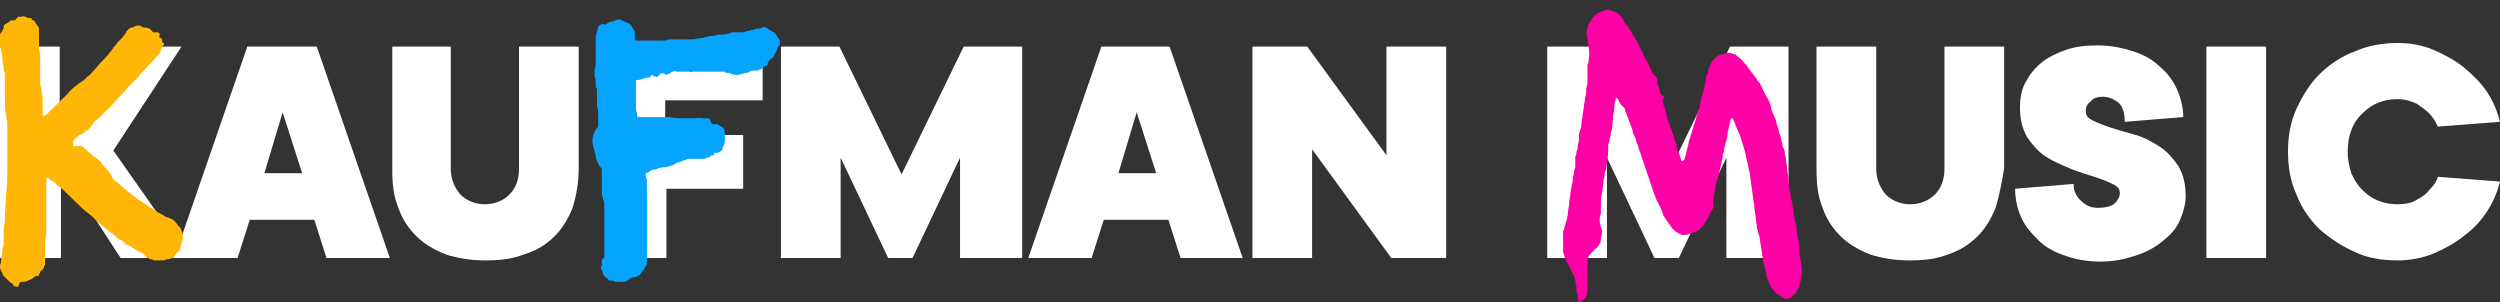 <?xml version="1.0" encoding="UTF-8" standalone="no"?>
<svg
   xmlns:dc="http://purl.org/dc/elements/1.1/"
   xmlns:cc="http://creativecommons.org/ns#"
   xmlns:rdf="http://www.w3.org/1999/02/22-rdf-syntax-ns#"
   xmlns:svg="http://www.w3.org/2000/svg"
   xmlns="http://www.w3.org/2000/svg"
   xmlns:sodipodi="http://sodipodi.sourceforge.net/DTD/sodipodi-0.dtd"
   xmlns:inkscape="http://www.inkscape.org/namespaces/inkscape"
   width="182"
   height="22"
   viewBox="0 0 182 22"
   fill="none"
   version="1.1"
   id="svg17"
   sodipodi:docname="logo.svg"
   inkscape:version="0.92.5 (2060ec1f9f, 2020-04-08)">
  <rect x="0" y="0" width="182" height="22" fill="#333333" stroke="none"/>
  <sodipodi:namedview
     pagecolor="#ffffff"
     bordercolor="#666666"
     borderopacity="1"
     objecttolerance="10"
     gridtolerance="10"
     guidetolerance="10"
     inkscape:pageopacity="0"
     inkscape:pageshadow="2"
     inkscape:window-width="1486"
     inkscape:window-height="629"
     id="namedview19"
     showgrid="false"
     inkscape:zoom="2.6208791"
     inkscape:cx="91"
     inkscape:cy="11"
     inkscape:window-x="62"
     inkscape:window-y="206"
     inkscape:window-maximized="0"
     inkscape:current-layer="g10" />
  <g
     clip-path="url(#clip0_148_547)"
     id="g10">
    <path
       d="M13.748 18.783H8.781L4.435 12.087V18.783H0V3.391H4.346V9.913L8.337 3.391H13.215L8.249 10.957L13.748 18.783ZM23.77 18.783L22.883 16H18.182L17.295 18.783H12.683L18.005 3.391H23.06L28.382 18.783H23.77ZM20.577 8.174L19.247 12.609H21.996L20.577 8.174ZM41.686 15.13C41.331 16 40.888 16.696 40.356 17.217C39.735 17.826 39.025 18.261 38.138 18.522C37.252 18.87 36.364 18.957 35.3 18.957C34.236 18.957 33.26 18.783 32.462 18.522C31.575 18.174 30.866 17.739 30.333 17.217C29.712 16.609 29.269 15.913 29.003 15.13C28.648 14.261 28.559 13.391 28.559 12.348V3.391H32.817V12.261C32.817 13.043 33.083 13.652 33.526 14.174C33.97 14.609 34.591 14.87 35.3 14.87C36.01 14.87 36.631 14.609 37.074 14.174C37.517 13.739 37.784 13.13 37.784 12.261V3.391H42.13V12.261C42.13 13.304 41.952 14.261 41.686 15.13ZM48.427 7.304V9.826H54.103V13.739H48.516V18.783H44.17V3.391H55.522V7.304H48.427ZM69.891 18.783V11.478L66.432 18.783H64.658L61.199 11.478V18.783H56.853V3.391H61.11L65.633 12.696L70.157 3.391H74.414V18.783H69.891ZM85.944 18.783L85.058 16H80.357L79.47 18.783H74.858L80.179 3.391H85.146L90.468 18.783H85.944ZM82.751 8.174L81.421 12.609H84.171L82.751 8.174ZM101.288 18.783L95.523 10.87V18.783H91.177V3.391H95.169L100.934 11.304V3.391H105.28V18.783H101.288V18.783ZM125.679 18.783V11.478L122.22 18.783H120.446L116.987 11.478V18.783H112.641V3.391H116.899L121.422 12.696L125.945 3.391H130.203V18.783H125.679ZM145.281 15.13C144.926 16 144.482 16.696 143.95 17.217C143.329 17.826 142.62 18.261 141.822 18.522C140.935 18.87 140.048 18.957 138.983 18.957C137.919 18.957 136.943 18.783 136.145 18.522C135.258 18.174 134.549 17.739 134.017 17.217C133.396 16.609 132.952 15.913 132.686 15.13C132.331 14.261 132.243 13.391 132.243 12.348V3.391H136.589V12.261C136.589 13.043 136.855 13.652 137.298 14.174C137.742 14.609 138.363 14.87 139.072 14.87C139.782 14.87 140.403 14.609 140.846 14.174C141.289 13.739 141.556 13.13 141.556 12.261V3.391H145.902V12.261C145.724 13.304 145.547 14.261 145.281 15.13ZM154.239 7.478C153.884 7.217 153.529 7.044 153.086 7.044C152.731 7.044 152.376 7.13 152.199 7.391C151.933 7.565 151.844 7.826 151.844 8.087C151.844 8.435 152.021 8.609 152.376 8.783C152.731 8.957 153.174 9.13 153.707 9.304C154.239 9.478 154.86 9.652 155.481 9.826C156.101 10 156.722 10.348 157.254 10.696C157.787 11.043 158.23 11.565 158.585 12.087C158.94 12.696 159.117 13.391 159.117 14.261C159.117 14.87 158.94 15.478 158.673 16.087C158.407 16.696 157.964 17.131 157.432 17.565C156.9 18 156.279 18.348 155.481 18.609C154.682 18.87 153.884 19.044 152.908 19.044C151.933 19.044 151.046 18.87 150.336 18.609C149.538 18.348 148.917 18 148.385 17.478C147.853 16.957 147.409 16.435 147.143 15.826C146.877 15.217 146.7 14.522 146.7 13.739L150.957 13.391C150.957 13.913 151.135 14.261 151.489 14.609C151.844 14.957 152.199 15.13 152.731 15.13C153.263 15.13 153.707 15.043 153.973 14.783C154.239 14.522 154.327 14.261 154.327 14.087C154.327 13.739 154.15 13.565 153.795 13.391C153.441 13.217 152.997 13.043 152.465 12.87C151.933 12.696 151.312 12.522 150.691 12.261C150.07 12 149.449 11.739 148.917 11.391C148.385 11.043 147.942 10.522 147.587 10C147.232 9.391 147.055 8.696 147.055 7.826C147.055 7.217 147.143 6.609 147.409 6.087C147.675 5.565 148.03 5.044 148.562 4.609C149.095 4.174 149.627 3.913 150.336 3.652C151.046 3.391 151.844 3.304 152.731 3.304C153.618 3.304 154.505 3.478 155.303 3.739C156.101 4 156.722 4.348 157.254 4.87C157.787 5.304 158.23 5.913 158.496 6.522C158.762 7.13 158.94 7.826 158.94 8.522L154.682 8.87C154.682 8.174 154.505 7.739 154.239 7.478ZM160.625 18.783V3.391H164.971V18.783H160.625V18.783ZM176.856 8.261C176.59 8 176.324 7.826 175.969 7.565C175.614 7.391 175.082 7.217 174.55 7.217C174.018 7.217 173.574 7.304 173.131 7.478C172.687 7.652 172.332 7.913 171.978 8.261C171.623 8.609 171.357 8.957 171.179 9.478C171.002 9.913 170.913 10.435 170.913 11.043C170.913 11.565 171.002 12.087 171.179 12.609C171.357 13.043 171.623 13.478 171.978 13.826C172.332 14.174 172.687 14.435 173.131 14.609C173.574 14.783 174.018 14.87 174.55 14.87C175.082 14.87 175.614 14.783 175.969 14.522C176.324 14.348 176.678 14.087 176.856 13.826C177.122 13.565 177.388 13.217 177.477 12.87L182 13.217C181.823 13.913 181.557 14.609 181.113 15.304C180.67 16 180.137 16.609 179.428 17.131C178.807 17.652 178.009 18.087 177.211 18.435C176.412 18.783 175.437 18.957 174.55 18.957C173.397 18.957 172.332 18.783 171.445 18.348C170.47 17.913 169.672 17.391 168.873 16.696C168.164 16 167.543 15.13 167.188 14.174C166.745 13.217 166.567 12.174 166.567 11.043C166.567 9.913 166.745 8.87 167.188 7.913C167.632 6.957 168.164 6.087 168.873 5.391C169.583 4.696 170.47 4.087 171.445 3.739C172.421 3.304 173.485 3.13 174.55 3.13C175.525 3.13 176.412 3.304 177.211 3.652C178.009 4 178.807 4.435 179.428 4.957C180.049 5.478 180.67 6.087 181.113 6.783C181.557 7.478 181.823 8.174 182 8.87L177.477 9.217C177.299 8.87 177.122 8.522 176.856 8.261Z"
       fill="#35353A"
       id="path2"
       style="fill:#ffffff" />
    <path
       d="M115.125 21.913C115.302 21.826 115.391 21.739 115.48 21.565C115.568 21.391 115.568 21.217 115.568 21.044C115.568 20.956 115.568 20.956 115.568 20.87C115.568 20.783 115.568 20.783 115.568 20.696V20.609C115.568 20.609 115.568 20.609 115.568 20.522C115.568 20.348 115.568 20.174 115.568 20.087C115.568 19.913 115.568 19.826 115.568 19.652V19.044C115.568 18.783 115.657 18.609 115.834 18.435C115.923 18.348 115.923 18.348 116.012 18.261C116.1 18.174 116.1 18.087 116.189 18.087C116.278 18 116.367 17.913 116.455 17.739C116.544 17.652 116.544 17.478 116.544 17.391C116.544 17.217 116.633 17.131 116.633 16.956C116.633 16.783 116.633 16.696 116.544 16.522C116.455 16.261 116.455 16.087 116.455 15.913C116.455 15.739 116.544 15.652 116.544 15.478C116.544 15.304 116.544 15.217 116.544 15.043C116.544 14.696 116.544 14.348 116.633 14L116.721 13.391C116.721 13.217 116.721 13.043 116.81 12.87C116.81 12.696 116.81 12.522 116.899 12.435C116.987 11.913 117.076 11.391 117.076 10.87C117.076 10.783 117.076 10.696 117.076 10.609C117.076 10.522 117.076 10.435 117.165 10.348C117.165 10.174 117.165 10 117.253 9.913C117.253 9.739 117.254 9.565 117.342 9.478L117.431 8.522C117.431 8.348 117.52 8.087 117.52 7.913C117.52 7.739 117.52 7.478 117.608 7.304V7.217L117.697 7.13C117.697 7.13 117.786 7.13 117.786 7.217C117.874 7.391 117.963 7.652 118.14 7.739C118.229 7.826 118.318 7.913 118.318 8.087C118.407 8.261 118.495 8.522 118.584 8.783C118.673 9.043 118.761 9.217 118.85 9.478C118.85 9.652 118.939 9.826 119.027 10C119.116 10.174 119.116 10.348 119.205 10.522C119.293 10.696 119.293 10.87 119.382 11.043C119.471 11.217 119.471 11.391 119.56 11.565L119.648 11.826C119.737 12.087 119.826 12.348 119.914 12.609C120.003 12.87 120.092 13.13 120.18 13.391L120.535 14.435C120.624 14.609 120.713 14.783 120.801 14.957C120.89 15.13 120.979 15.304 121.067 15.565C121.067 15.565 121.067 15.565 121.067 15.652L121.6 16.435C121.777 16.696 121.954 16.87 122.309 17.044C122.486 17.131 122.753 17.131 122.93 17.044C123.019 17.044 123.107 16.956 123.196 16.956C123.285 16.956 123.373 16.87 123.462 16.87C123.639 16.783 123.817 16.609 123.994 16.435C123.994 16.435 124.083 16.348 124.083 16.261C124.083 16.174 124.083 16.174 124.172 16.174L124.26 16C124.349 15.913 124.349 15.826 124.438 15.652C124.438 15.565 124.526 15.565 124.526 15.478C124.526 15.391 124.615 15.391 124.615 15.304C124.704 15.217 124.792 15.043 124.704 14.87V14.696C124.704 14.522 124.792 14.348 124.792 14.174C124.792 14 124.881 13.826 124.881 13.652C124.881 13.391 124.97 13.217 125.059 12.957C125.147 12.696 125.147 12.522 125.236 12.261C125.236 12.087 125.325 11.913 125.325 11.826C125.325 11.652 125.413 11.565 125.413 11.391C125.413 11.217 125.502 11.043 125.502 10.957C125.502 10.783 125.591 10.609 125.591 10.522C125.679 10.261 125.768 10 125.768 9.652C125.857 9.391 125.857 9.13 125.946 8.87L126.034 8.609C126.034 8.609 126.034 8.609 126.123 8.609C126.123 8.609 126.212 8.696 126.212 8.783C126.212 8.87 126.3 8.87 126.3 8.957L126.389 9.217C126.478 9.478 126.655 9.739 126.744 10.087C126.832 10.348 126.921 10.696 127.01 10.957C127.099 11.217 127.099 11.478 127.187 11.739C127.276 12 127.276 12.261 127.365 12.522L127.631 14.435C127.631 14.609 127.719 14.87 127.719 15.13C127.719 15.391 127.808 15.565 127.808 15.826L127.897 16.435C127.897 16.609 127.897 16.696 127.985 16.783C127.985 16.87 127.985 17.044 128.074 17.131L128.34 18.87C128.34 18.956 128.34 19.044 128.429 19.217C128.429 19.304 128.429 19.391 128.518 19.565L128.606 20.087C128.606 20.174 128.606 20.261 128.695 20.348C128.695 20.435 128.784 20.522 128.784 20.609C128.961 21.044 129.316 21.391 129.759 21.652C129.937 21.826 130.203 21.739 130.38 21.652C130.469 21.565 130.558 21.478 130.646 21.391C130.735 21.304 130.824 21.217 130.824 21.13C130.912 20.956 131.001 20.87 131.001 20.696C131.09 20.522 131.09 20.435 131.09 20.261L131.178 20C131.178 19.826 131.178 19.739 131.178 19.565L131.001 18.435V18.348V18.261C131.001 17.913 130.912 17.478 130.824 17.131C130.824 17.131 130.824 17.044 130.824 16.956L130.735 16.261C130.735 16.174 130.646 16.087 130.646 16C130.646 15.826 130.558 15.565 130.558 15.391C130.558 15.217 130.469 14.957 130.469 14.783C130.38 14.522 130.38 14.174 130.292 13.913C130.292 13.652 130.203 13.304 130.203 13.043C130.203 12.87 130.114 12.609 130.114 12.348C130.114 12.087 130.025 11.913 130.025 11.652C130.025 11.478 129.937 11.304 129.937 11.13C129.937 10.957 129.848 10.783 129.759 10.609C129.759 10.609 129.759 10.522 129.759 10.435C129.671 10.261 129.671 10 129.582 9.826C129.493 9.652 129.493 9.391 129.405 9.217C129.316 9.043 129.316 8.783 129.227 8.609C129.138 8.435 129.05 8.174 128.961 8V7.913C128.872 7.565 128.784 7.304 128.606 7.043C128.429 6.783 128.34 6.435 128.163 6.174C128.163 6.087 128.074 6 127.985 5.913C127.897 5.826 127.897 5.739 127.808 5.652C127.719 5.565 127.631 5.391 127.542 5.304C127.453 5.217 127.365 5.043 127.276 4.957C127.187 4.783 127.099 4.696 126.921 4.522C126.832 4.348 126.655 4.261 126.478 4.087C126.389 4 126.3 3.913 126.123 3.913C125.946 3.826 125.679 3.826 125.502 3.913C125.059 4 124.704 4.261 124.526 4.696C124.438 4.87 124.349 5.043 124.349 5.217V5.304C124.349 5.304 124.349 5.391 124.26 5.391C124.172 5.739 124.172 6 124.083 6.348C123.994 6.696 123.906 6.957 123.817 7.304C123.817 7.478 123.728 7.652 123.728 7.826C123.639 8 123.639 8.174 123.551 8.348C123.462 8.609 123.373 8.957 123.285 9.217C123.196 9.478 123.107 9.826 123.019 10.087C122.93 10.261 122.93 10.522 122.841 10.783C122.753 11.043 122.753 11.217 122.664 11.478C122.664 11.565 122.575 11.652 122.575 11.652L122.486 11.739C122.486 11.739 122.398 11.739 122.398 11.652C122.309 11.478 122.309 11.304 122.22 11.13C122.132 10.957 122.043 10.783 122.043 10.522C121.954 10.261 121.866 10 121.777 9.739C121.688 9.478 121.6 9.217 121.511 8.957C121.422 8.783 121.333 8.609 121.333 8.348C121.245 8.174 121.245 8 121.156 7.739C121.156 7.739 121.067 7.652 121.067 7.478C120.979 7.391 120.979 7.304 121.067 7.217C121.156 7.13 121.156 7.13 121.156 7.043C121.156 6.957 121.067 6.957 121.067 6.957C120.979 6.957 120.89 6.87 120.89 6.783C120.89 6.87 120.89 6.783 120.801 6.522C120.713 6.348 120.713 6.174 120.713 6.174C120.713 6.174 120.713 6.087 120.624 6.087V6C120.713 5.913 120.713 5.913 120.624 5.826C120.624 5.739 120.624 5.652 120.535 5.565C120.446 5.478 120.358 5.391 120.358 5.391C120.269 5.304 120.269 5.13 120.18 5.043C120.092 4.957 120.092 4.783 120.003 4.696C119.914 4.435 119.737 4.261 119.648 4C119.56 3.739 119.382 3.478 119.293 3.217C119.027 2.783 118.761 2.348 118.495 1.913C118.407 1.826 118.229 1.652 118.14 1.391L117.874 1.044C117.697 0.87 117.52 0.87 117.342 0.783C117.254 0.783 117.254 0.783 117.165 0.696C117.076 0.696 116.987 0.696 116.987 0.696C116.899 0.696 116.899 0.696 116.81 0.783C116.367 0.87 116.012 1.13 115.834 1.478C115.657 1.652 115.568 1.913 115.568 2.087C115.48 2.261 115.48 2.522 115.568 2.783C115.568 2.783 115.568 2.783 115.568 2.87C115.657 3.304 115.746 3.826 115.657 4.348C115.657 4.435 115.657 4.609 115.568 4.696C115.568 4.783 115.568 4.957 115.568 5.043C115.568 5.217 115.568 5.478 115.568 5.739C115.568 6 115.568 6.174 115.48 6.435C115.48 6.609 115.48 6.87 115.391 7.13C115.391 7.391 115.302 7.565 115.302 7.826L115.214 8.348C115.214 8.609 115.125 8.783 115.125 9.043C115.125 9.304 115.036 9.478 114.947 9.739C114.947 9.826 114.947 9.913 114.947 10C114.947 10.174 114.947 10.348 114.859 10.522C114.859 10.696 114.859 10.87 114.77 11.043C114.77 11.13 114.77 11.217 114.681 11.391C114.681 11.478 114.681 11.565 114.681 11.739C114.681 11.826 114.681 11.913 114.681 12C114.681 12.174 114.681 12.261 114.593 12.435C114.593 12.609 114.593 12.696 114.504 12.87C114.504 13.043 114.504 13.304 114.415 13.478C114.415 13.652 114.327 13.913 114.327 14.087C114.327 14.261 114.238 14.522 114.238 14.783C114.238 15.043 114.149 15.217 114.149 15.478C114.149 15.652 114.061 15.826 114.061 16C113.972 16.174 113.972 16.348 113.883 16.609C113.883 16.696 113.794 16.783 113.794 16.87C113.794 17.131 113.794 17.304 113.794 17.565C113.794 17.826 113.794 18.087 113.794 18.261C113.794 18.435 113.883 18.609 113.972 18.87L114.327 19.565C114.327 19.652 114.415 19.652 114.415 19.739C114.415 19.826 114.415 19.826 114.504 19.913C114.593 20.087 114.681 20.261 114.681 20.435C114.681 20.609 114.77 20.783 114.77 20.956C114.77 21.131 114.77 21.304 114.859 21.478C114.859 21.652 114.859 21.826 114.947 22C114.947 22.087 115.036 22.261 115.036 22.348C115.036 22.435 115.125 22.609 115.214 22.696C115.302 22.87 115.48 22.956 115.657 22.956C115.036 22 115.036 22 115.125 21.913Z"
       fill="#FE00A5"
       id="path4" />
    <path
       fill-rule="evenodd"
       clip-rule="evenodd"
       d="M56.587 3.565C56.587 3.652 56.587 3.652 56.498 3.739C56.498 3.826 56.498 3.826 56.409 3.913L56.321 4.087C56.321 4.174 56.232 4.261 56.143 4.261L56.055 4.348L55.966 4.435C55.877 4.609 55.877 4.609 55.877 4.696C55.877 4.783 55.788 4.783 55.788 4.783C55.7 4.783 55.611 4.87 55.611 4.87C55.522 4.87 55.522 4.957 55.434 5.044C55.345 5.044 55.256 5.044 55.256 5.13C55.168 5.13 55.079 5.13 54.99 5.13C54.902 5.13 54.724 5.13 54.547 5.217C54.458 5.304 54.369 5.304 54.281 5.304C54.192 5.304 54.103 5.391 53.926 5.391C53.748 5.478 53.483 5.478 53.305 5.391C53.216 5.391 53.128 5.304 53.128 5.304H52.95C52.862 5.304 52.773 5.304 52.773 5.217C52.684 5.217 52.596 5.217 52.507 5.217C52.418 5.217 52.329 5.217 52.329 5.217C52.241 5.217 52.241 5.217 52.152 5.217C52.063 5.217 51.975 5.217 51.797 5.217C51.709 5.217 51.709 5.217 51.62 5.217C51.531 5.217 51.531 5.217 51.443 5.217C51.354 5.217 51.265 5.217 51.176 5.217C51.088 5.217 50.999 5.217 50.91 5.217C50.822 5.217 50.822 5.217 50.733 5.217C50.556 5.217 50.556 5.217 50.467 5.217C50.378 5.217 50.289 5.304 50.201 5.217C50.112 5.217 50.023 5.217 49.935 5.217C49.846 5.217 49.757 5.217 49.669 5.217C49.669 5.217 49.58 5.217 49.491 5.217C49.403 5.217 49.403 5.217 49.314 5.217C49.136 5.13 48.87 5.217 48.693 5.391H48.604C48.516 5.478 48.427 5.478 48.427 5.391C48.249 5.304 48.072 5.304 47.983 5.478C47.895 5.565 47.806 5.652 47.717 5.565C47.629 5.565 47.54 5.565 47.54 5.478C47.451 5.478 47.363 5.478 47.363 5.565L47.274 5.652C47.185 5.652 47.185 5.652 47.185 5.652C47.096 5.652 47.008 5.652 47.008 5.652C46.83 5.739 46.564 5.826 46.387 5.826C46.298 5.826 46.298 5.826 46.298 5.913C46.298 6.174 46.298 6.435 46.298 6.783C46.298 6.87 46.298 6.957 46.298 7.044C46.298 7.13 46.298 7.217 46.298 7.304C46.298 7.391 46.298 7.478 46.298 7.478C46.298 7.565 46.298 7.652 46.298 7.652V7.739C46.298 7.913 46.298 8.087 46.387 8.261C46.387 8.348 46.387 8.435 46.387 8.522C46.476 8.522 46.564 8.522 46.653 8.522C46.742 8.522 46.919 8.522 47.008 8.522H47.185C47.363 8.522 47.54 8.522 47.717 8.522C47.895 8.522 48.072 8.522 48.249 8.522C48.338 8.522 48.427 8.522 48.427 8.522C48.516 8.522 48.604 8.522 48.604 8.522H48.782C49.048 8.609 49.314 8.609 49.58 8.609C49.846 8.609 50.112 8.609 50.378 8.609C50.467 8.609 50.556 8.609 50.644 8.609C50.733 8.609 50.91 8.522 50.999 8.609C51.088 8.609 51.265 8.609 51.354 8.609H51.443H51.531C51.62 8.609 51.709 8.696 51.709 8.783C51.709 8.87 51.797 8.87 51.797 8.957C51.797 9.044 51.886 9.044 51.975 9.044C52.063 9.044 52.152 9.044 52.241 9.044C52.329 9.13 52.418 9.13 52.507 9.217C52.684 9.304 52.773 9.478 52.773 9.739C52.773 9.913 52.773 10.087 52.773 10.261C52.773 10.435 52.684 10.609 52.596 10.783V10.87C52.596 10.87 52.596 10.957 52.507 10.957C52.418 11.043 52.329 11.13 52.152 11.13H52.063H51.975V11.304C51.975 11.304 51.886 11.304 51.797 11.304L51.709 11.391C51.62 11.478 51.443 11.478 51.265 11.565C51.176 11.565 51.088 11.565 50.999 11.565C50.91 11.565 50.822 11.565 50.644 11.565C50.556 11.565 50.467 11.565 50.289 11.565H50.112C50.023 11.565 49.935 11.652 49.846 11.652L49.403 11.826C49.314 11.826 49.225 11.826 49.225 11.913C49.136 11.913 49.048 12 49.048 12C48.782 12.087 48.516 12.174 48.338 12.174C48.072 12.174 47.895 12.261 47.717 12.348H47.629H47.54C47.451 12.348 47.363 12.435 47.363 12.435C47.274 12.522 47.096 12.609 47.008 12.609C47.008 12.783 47.008 12.87 47.096 13.043C47.096 13.304 47.096 13.565 47.096 13.826C47.096 13.913 47.096 14.087 47.096 14.174C47.096 14.261 47.096 14.435 47.096 14.522C47.096 14.783 47.096 15.13 47.096 15.391C47.096 15.652 47.096 16 47.096 16.261C47.096 16.348 47.096 16.522 47.096 16.609C47.096 16.696 47.096 16.87 47.096 17.044C47.096 17.131 47.096 17.304 47.096 17.391C47.096 17.478 47.096 17.652 47.096 17.826C47.096 17.913 47.096 18 47.096 18.087C47.096 18.174 47.096 18.261 47.096 18.348C47.096 18.435 47.096 18.435 47.096 18.522C47.096 18.609 47.096 18.609 47.096 18.696C47.096 18.783 47.096 18.87 47.096 18.87C47.096 18.957 47.096 19.044 47.096 19.044C47.096 19.217 47.096 19.304 46.919 19.478C46.919 19.565 46.919 19.565 46.83 19.652C46.83 19.739 46.742 19.739 46.742 19.739C46.742 19.826 46.653 19.913 46.564 20C46.476 20.087 46.387 20.087 46.298 20.174H46.21H46.121C46.032 20.174 45.944 20.261 45.855 20.261C45.855 20.348 45.766 20.348 45.677 20.435C45.589 20.435 45.5 20.522 45.5 20.522C45.411 20.522 45.323 20.522 45.234 20.522C45.145 20.522 45.056 20.522 44.968 20.522C44.968 20.522 44.879 20.522 44.791 20.522C44.702 20.522 44.613 20.435 44.613 20.435C44.524 20.435 44.436 20.435 44.436 20.435C44.347 20.435 44.347 20.435 44.258 20.348C44.258 20.261 44.17 20.261 44.081 20.174C43.992 20.087 43.904 20 43.904 19.913L43.815 19.652C43.726 19.565 43.726 19.478 43.815 19.304C43.815 19.217 43.815 19.217 43.815 19.131C43.815 19.044 43.815 19.044 43.815 18.957C43.815 18.957 43.815 18.87 43.904 18.87C43.904 18.783 43.904 18.783 43.992 18.783C43.992 18.696 43.992 18.696 43.992 18.609C43.992 18.522 43.992 18.522 43.992 18.435C43.992 18.261 43.992 18 43.992 17.826C43.992 17.652 43.992 17.391 43.992 17.217C43.992 17.044 43.992 16.957 43.992 16.783C43.992 16.609 43.992 16.522 43.992 16.348C43.992 16.261 43.992 16.174 43.992 16C43.992 15.913 43.992 15.826 43.992 15.739C43.992 15.652 43.992 15.565 43.992 15.478C43.992 15.391 43.992 15.304 43.992 15.217C43.992 15.13 43.992 14.957 43.992 14.87C43.992 14.783 43.992 14.609 43.904 14.522C43.904 14.348 43.815 14.261 43.815 14.174C43.815 14 43.815 13.826 43.815 13.565C43.815 13.391 43.815 13.217 43.815 13.043V12.957V12.87C43.815 12.696 43.815 12.609 43.815 12.435V12.348C43.815 12.261 43.726 12.174 43.637 12.087C43.637 12 43.549 12 43.549 11.913C43.46 11.739 43.371 11.478 43.371 11.304C43.283 11.13 43.283 10.87 43.194 10.696C43.105 10.348 43.105 10.087 43.194 9.826C43.283 9.565 43.371 9.391 43.549 9.217C43.549 9.13 43.549 9.044 43.549 8.957C43.549 8.783 43.549 8.522 43.549 8.348C43.549 8.174 43.549 7.913 43.46 7.739C43.46 7.565 43.46 7.478 43.46 7.304C43.46 7.13 43.46 7.044 43.46 6.87C43.46 6.783 43.46 6.696 43.46 6.609C43.46 6.522 43.46 6.435 43.371 6.348V6.174C43.371 6 43.371 5.739 43.283 5.565C43.283 5.478 43.283 5.391 43.283 5.304C43.283 5.217 43.283 5.13 43.283 5.044C43.371 4.87 43.371 4.783 43.371 4.609C43.371 4.435 43.371 4.261 43.371 4.087C43.371 3.913 43.371 3.826 43.371 3.652C43.371 3.478 43.371 3.391 43.371 3.217C43.371 3.044 43.371 2.783 43.371 2.609C43.46 2.435 43.46 2.174 43.549 2C43.549 1.913 43.637 1.913 43.637 1.826C43.726 1.826 43.815 1.739 43.815 1.739C44.081 1.826 44.17 1.739 44.17 1.739L44.258 1.652C44.347 1.652 44.436 1.565 44.524 1.565C44.613 1.565 44.702 1.565 44.791 1.478C44.968 1.391 45.145 1.391 45.234 1.478C45.411 1.565 45.5 1.565 45.677 1.652C45.855 1.739 45.944 1.826 46.032 2C46.032 2 46.032 2.087 46.121 2.087C46.121 2.174 46.121 2.174 46.21 2.261C46.21 2.348 46.21 2.435 46.21 2.522C46.21 2.609 46.21 2.696 46.21 2.783C46.21 2.87 46.298 2.957 46.387 2.957H46.476C46.742 2.957 47.096 2.957 47.363 2.957C47.629 2.957 47.895 2.957 48.249 2.957H48.338C48.516 2.957 48.604 2.87 48.693 2.87C48.782 2.87 48.87 2.87 48.959 2.87C48.959 2.87 49.048 2.87 49.136 2.87C49.225 2.87 49.225 2.87 49.314 2.87C49.403 2.87 49.491 2.87 49.58 2.87C49.669 2.87 49.846 2.87 49.935 2.87C50.023 2.87 50.023 2.87 50.112 2.87C50.112 2.87 50.201 2.87 50.289 2.87C50.378 2.87 50.378 2.87 50.467 2.87C50.644 2.87 50.733 2.783 50.91 2.783C51.088 2.783 51.176 2.783 51.354 2.696C51.531 2.696 51.62 2.609 51.797 2.609C51.975 2.609 52.063 2.609 52.241 2.522C52.241 2.522 52.329 2.522 52.418 2.522C52.684 2.522 52.95 2.522 53.305 2.348C53.394 2.348 53.394 2.348 53.483 2.348C53.571 2.348 53.571 2.348 53.66 2.348C53.748 2.348 53.837 2.348 53.926 2.348C54.103 2.348 54.192 2.348 54.369 2.261C54.547 2.261 54.636 2.174 54.813 2.174C54.902 2.174 54.99 2.087 55.079 2.087C55.168 2.087 55.256 2.087 55.256 2.087L55.522 2C55.611 1.913 55.788 2 55.877 2.087L56.321 2.348C56.321 2.348 56.409 2.348 56.409 2.435L56.498 2.522C56.587 2.609 56.587 2.696 56.675 2.783C56.764 2.87 56.764 2.957 56.764 3.044C56.764 3.13 56.764 3.217 56.764 3.217C56.587 3.478 56.587 3.478 56.587 3.565Z"
       fill="#05A5FF"
       id="path6" />
    <path
       d="M1.508 20.522C1.596 20.522 1.596 20.522 1.685 20.522C1.863 20.522 2.04 20.435 2.217 20.348C2.306 20.348 2.395 20.261 2.483 20.174C2.572 20.087 2.661 20.087 2.75 20.087C2.75 20.087 2.838 20.087 2.838 20C2.838 19.913 2.927 19.913 2.927 19.826C2.927 19.739 3.016 19.652 3.104 19.652C3.104 19.565 3.193 19.565 3.193 19.478C3.193 19.391 3.193 19.391 3.282 19.304V18.869C3.282 18.696 3.282 18.609 3.282 18.435C3.282 18.261 3.282 18.174 3.282 18V17.565C3.282 17.391 3.37 17.13 3.37 16.956C3.37 16.783 3.37 16.522 3.37 16.348V13.217C3.37 13.13 3.37 13.13 3.37 13.043C3.37 13.043 3.37 12.957 3.459 12.957H3.548C3.548 13.043 3.636 13.043 3.725 13.13C3.814 13.217 3.903 13.217 3.991 13.304C4.257 13.565 4.523 13.739 4.789 14C5.056 14.261 5.233 14.435 5.499 14.696C5.854 15.043 6.12 15.304 6.475 15.565C6.829 15.826 7.096 16.174 7.45 16.435C7.628 16.609 7.805 16.696 7.982 16.869C8.16 16.956 8.337 17.13 8.515 17.304C8.603 17.391 8.692 17.478 8.869 17.478C8.958 17.565 9.047 17.652 9.135 17.739C9.135 17.739 9.224 17.826 9.313 17.826C9.313 17.826 9.402 17.913 9.49 17.913C9.579 17.913 9.579 18 9.579 18L10.022 18.261C10.111 18.261 10.111 18.348 10.2 18.348C10.289 18.348 10.289 18.435 10.377 18.435C10.377 18.435 10.466 18.522 10.555 18.609C10.643 18.696 10.643 18.696 10.732 18.783C10.821 18.783 10.821 18.783 10.909 18.869C10.998 18.869 11.087 18.869 11.175 18.956H11.264C11.353 18.956 11.441 18.956 11.53 18.956C11.619 18.956 11.708 18.956 11.796 18.956C11.885 18.956 11.974 18.956 12.151 18.869C12.24 18.869 12.329 18.869 12.506 18.783C12.595 18.783 12.595 18.783 12.683 18.696C12.683 18.609 12.772 18.609 12.772 18.522C12.861 18.435 12.949 18.348 13.038 18.261C13.127 18.174 13.127 18.087 13.127 18L13.215 17.739C13.215 17.652 13.304 17.565 13.304 17.391C13.304 17.217 13.304 16.956 13.215 16.783C13.215 16.783 13.215 16.696 13.127 16.609C13.127 16.522 13.127 16.522 13.038 16.522C12.861 16.261 12.683 16 12.417 15.913C12.24 15.826 12.151 15.826 11.974 15.739C11.885 15.652 11.708 15.565 11.53 15.478C11.264 15.304 10.998 15.13 10.732 14.957C10.466 14.783 10.2 14.609 9.934 14.435L9.49 14.087C9.313 13.913 9.047 13.739 8.869 13.565C8.692 13.391 8.426 13.217 8.249 13.043C8.249 13.043 8.16 12.957 8.16 12.87C8.16 12.783 8.071 12.783 8.071 12.696L7.805 12.348C7.628 12.174 7.45 12 7.362 11.826C7.184 11.652 7.007 11.478 6.829 11.391L5.942 10.609C5.41 10.696 5.322 10.609 5.322 10.609C5.322 10.609 5.322 10.609 5.322 10.522C5.322 10.522 5.322 10.522 5.322 10.435C5.322 10.435 5.322 10.435 5.322 10.348C5.322 10.348 5.322 10.348 5.322 10.261C5.499 10.087 5.588 10 5.765 9.826C5.942 9.826 6.12 9.652 6.209 9.565C6.209 9.565 6.297 9.478 6.386 9.478C6.475 9.478 6.475 9.391 6.475 9.391C6.563 9.304 6.652 9.13 6.741 9.043C6.829 8.87 6.918 8.783 7.096 8.696C7.096 8.696 7.184 8.609 7.362 8.435C7.628 8.174 7.805 8 8.071 7.739C8.337 7.478 8.515 7.217 8.781 6.956C8.958 6.783 9.135 6.609 9.313 6.348C9.49 6.174 9.668 6 9.845 5.826L10.022 5.652C10.2 5.391 10.377 5.217 10.643 4.956C10.821 4.696 11.087 4.522 11.264 4.261C11.353 4.174 11.441 4.087 11.53 4C11.619 3.913 11.619 3.826 11.708 3.739C11.708 3.565 11.796 3.391 11.885 3.304C11.974 3.217 11.974 3.217 11.885 3.13C11.796 3.043 11.796 3.043 11.796 2.956C11.796 2.87 11.796 2.783 11.708 2.783C11.619 2.696 11.53 2.696 11.619 2.609C11.619 2.522 11.619 2.435 11.619 2.435C11.619 2.435 11.53 2.348 11.441 2.348H11.175C11.175 2.348 11.087 2.348 11.087 2.261C11.087 2.261 10.998 2.261 10.998 2.174C10.909 2.087 10.732 2 10.555 2C10.466 2 10.377 2 10.289 1.913C10.111 1.826 9.934 1.826 9.668 2C9.668 2 9.668 2 9.579 2C9.49 2 9.402 2.087 9.402 2.087C9.313 2.174 9.313 2.174 9.224 2.261C9.135 2.522 8.958 2.609 8.869 2.783C8.781 2.87 8.603 3.043 8.515 3.13C8.426 3.304 8.337 3.391 8.249 3.478C8.16 3.652 8.071 3.739 7.982 3.826C7.805 4.087 7.628 4.261 7.362 4.522C7.184 4.696 7.007 4.956 6.829 5.13C6.652 5.304 6.563 5.478 6.386 5.565C6.209 5.739 6.031 5.913 5.854 6C5.499 6.261 5.144 6.522 4.878 6.87L3.459 8.261C3.37 8.348 3.282 8.435 3.282 8.435H3.193C3.193 8.435 3.104 8.435 3.104 8.348C3.104 8.174 3.104 8 3.104 7.913C3.104 7.739 3.104 7.652 3.104 7.478C3.104 7.217 3.104 6.956 3.016 6.609C3.016 6.435 3.016 6.348 2.927 6.174C2.927 6 2.927 5.913 2.927 5.739C2.927 5.652 2.927 5.565 2.927 5.565C2.927 5.391 2.927 5.217 2.927 5.043C2.927 4.87 2.927 4.696 2.927 4.609C2.927 4.522 2.927 4.435 2.927 4.348C2.927 4.261 2.927 4.174 2.927 4.087C2.927 3.913 2.927 3.826 2.838 3.652C2.838 3.565 2.838 3.391 2.838 3.217C2.838 3.13 2.838 3.13 2.838 3.043C2.838 2.956 2.838 2.956 2.838 2.87C2.838 2.696 2.838 2.435 2.838 2.261C2.838 2.087 2.838 2 2.75 1.913C2.75 1.913 2.75 1.826 2.661 1.826C2.661 1.739 2.661 1.739 2.572 1.652C2.572 1.565 2.483 1.478 2.395 1.478C2.395 1.478 2.306 1.478 2.306 1.391C2.306 1.304 2.217 1.304 2.129 1.304C2.04 1.304 1.951 1.304 1.863 1.217C1.774 1.217 1.685 1.13 1.596 1.217C1.508 1.217 1.419 1.217 1.33 1.217C1.33 1.217 1.33 1.217 1.242 1.304L1.153 1.391C1.153 1.478 1.064 1.478 0.976 1.478C0.887 1.478 0.887 1.478 0.798 1.478C0.621 1.652 0.532 1.652 0.443 1.739C0.355 1.739 0.266 1.826 0.266 2C0.266 2.087 0.266 2.087 0.177 2.174C0.177 2.261 0.177 2.261 0.089 2.348C0 2.435 0 2.522 0 2.609C0 2.783 0 2.956 0 3.13C0 3.304 0 3.478 0.089 3.652C0.089 3.826 0.177 4 0.177 4.261C0.177 4.435 0.177 4.609 0.266 4.87V5.043C0.266 5.13 0.266 5.217 0.355 5.304C0.355 5.391 0.355 5.478 0.355 5.565C0.355 5.652 0.355 5.739 0.355 5.826C0.355 5.913 0.355 6 0.355 6.087C0.355 6.174 0.355 6.174 0.355 6.261C0.355 6.348 0.355 6.348 0.355 6.435C0.355 6.783 0.355 7.043 0.355 7.391C0.355 7.739 0.355 8 0.443 8.348C0.443 8.522 0.532 8.783 0.532 8.956C0.532 9.13 0.532 9.391 0.532 9.565C0.532 10 0.532 10.435 0.532 10.87C0.532 11.304 0.532 11.739 0.532 12.261C0.532 12.87 0.532 13.478 0.443 14.087C0.443 14.696 0.355 15.304 0.355 15.913V16C0.355 16.261 0.266 16.435 0.266 16.696C0.266 16.956 0.266 17.13 0.266 17.391C0.266 17.478 0.266 17.565 0.266 17.739C0.266 17.826 0.266 17.913 0.177 18.087C0.177 18.261 0.177 18.522 0.089 18.696C0.089 18.869 0.089 19.13 0 19.304C0 19.478 0 19.565 0.089 19.739C0.177 19.826 0.177 20 0.266 20.087C0.266 20.087 0.355 20.174 0.443 20.261C0.532 20.348 0.532 20.348 0.621 20.435C0.71 20.522 0.71 20.522 0.798 20.609C0.887 20.609 0.976 20.696 0.976 20.783C1.064 20.869 1.153 20.869 1.33 20.869C1.419 20.522 1.508 20.522 1.508 20.522Z"
       id="path8"
       fill="#FFB606" />
  </g>
  <defs
     id="defs15">
    <clipPath
       id="clip0_148_547">
      <rect
         width="182"
         height="22"
         fill="white"
         id="rect12" />
    </clipPath>
  </defs>
</svg>
